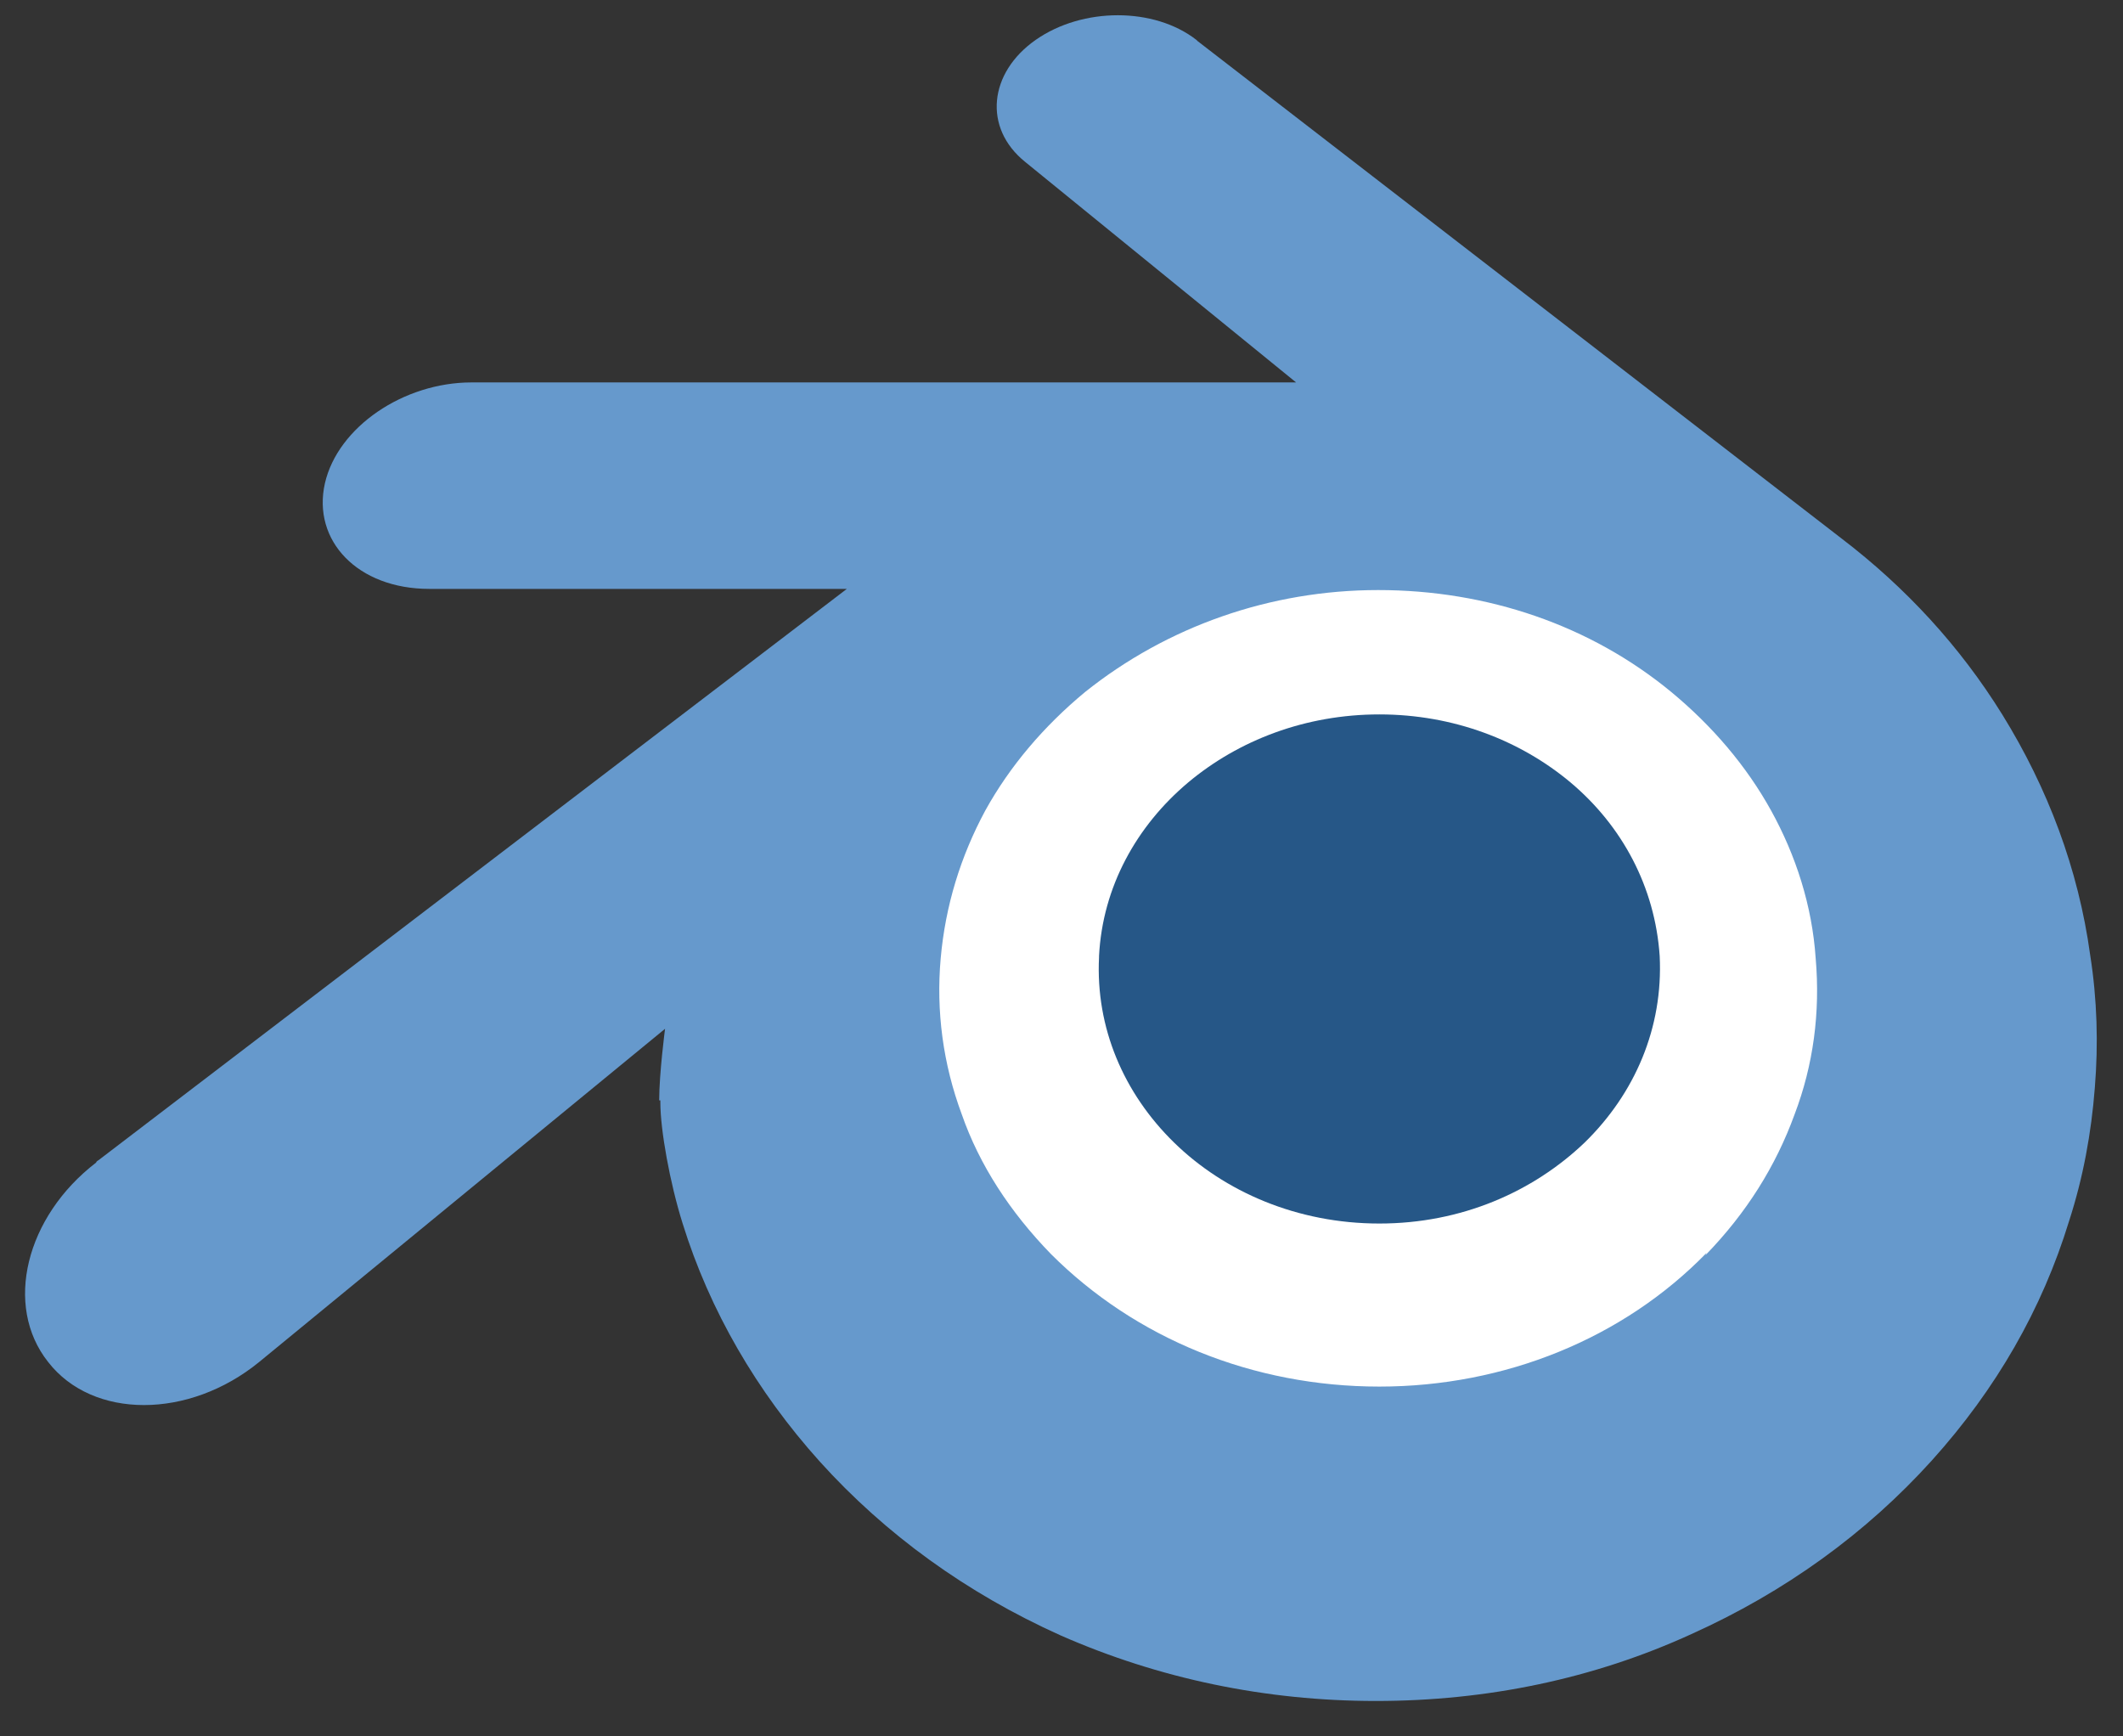 <?xml version="1.0" encoding="UTF-8"?>
<svg id="Layer_1" xmlns="http://www.w3.org/2000/svg" version="1.1" viewBox="0 0 181 148">
  <rect x="0" y="0" width="181" height="148" fill="#333333" stroke="none"/>
  <!-- Generator: Adobe Illustrator 29.6.1, SVG Export Plug-In . SVG Version: 2.1.1 Build 9)  -->
  <defs>
    <style>
      .st0 {
        fill: #69c;
      }

      .st1 {
        fill: #fff;
      }

      .st2 {
        fill: #265787;
      }
    </style>
  </defs>
  <path class="st1" d="M68.3,82.9c.6-11.5,6.3-21.6,14.7-28.8,8.3-7,19.5-11.4,31.7-11.4s23.4,4.3,31.7,11.4c8.5,7.2,14.1,17.3,14.7,28.8.6,11.8-4.1,22.8-12.4,30.9-8.5,8.3-20.5,13.5-34.1,13.5s-25.6-5.2-34.1-13.5c-8.3-8.1-13-19.1-12.4-30.8h0Z"/>
  <path class="st2" d="M93.7,81.5c.3-5.9,3.2-11.1,7.6-14.8,4.3-3.6,10-5.8,16.3-5.8s12,2.2,16.3,5.8c4.4,3.7,7.2,8.9,7.6,14.8.3,6.1-2.1,11.7-6.4,15.9-4.4,4.2-10.5,6.9-17.5,6.9s-13.2-2.7-17.5-6.9c-4.3-4.2-6.7-9.8-6.4-15.8h0Z"/>
  <path class="st0" d="M56.3,94c0,2.3.8,6.8,1.9,10.3,2.3,7.4,6.3,14.3,11.7,20.3,5.6,6.2,12.5,11.2,20.5,14.8,8.4,3.7,17.5,5.6,26.9,5.6,9.5,0,18.6-1.9,26.9-5.7,8-3.6,14.9-8.6,20.5-14.8,5.5-6.1,9.4-12.9,11.7-20.4,1.2-3.7,1.9-7.5,2.2-11.4.3-3.7.2-7.5-.4-11.3-1-7.3-3.6-14.2-7.5-20.5-3.6-5.8-8.2-10.8-13.7-15h0S102.1,3.5,102.1,3.5c0,0,0,0-.1-.1-3.6-2.8-9.7-2.8-13.7,0-4,2.8-4.5,7.5-.9,10.4h0s23.1,18.8,23.1,18.8H40.2c0,0,0,0,0,0-5.8,0-11.4,3.8-12.5,8.6-1.1,4.9,2.8,9,8.9,9h0s35.6,0,35.6,0L8.4,98.9c0,0-.2.1-.2.2-6,4.6-7.9,12.2-4.1,17,3.8,4.9,12,4.9,18,0l34.6-28.4s-.5,3.8-.5,6.1h.1ZM145.5,106.8c-7.1,7.3-17.2,11.4-27.9,11.4-10.8,0-20.8-4.1-28-11.3-3.5-3.6-6.1-7.6-7.6-11.9-1.6-4.3-2.2-8.8-1.8-13.3.4-4.5,1.7-8.7,3.8-12.6,2.1-3.8,5-7.2,8.5-10.1,7-5.6,15.8-8.7,25-8.7,9.3,0,18.1,3,25,8.7,3.5,2.9,6.4,6.3,8.5,10.1,2.1,3.8,3.5,8.1,3.8,12.6.4,4.6-.2,9.1-1.8,13.3-1.6,4.4-4.1,8.4-7.6,12h0Z"/>
</svg>